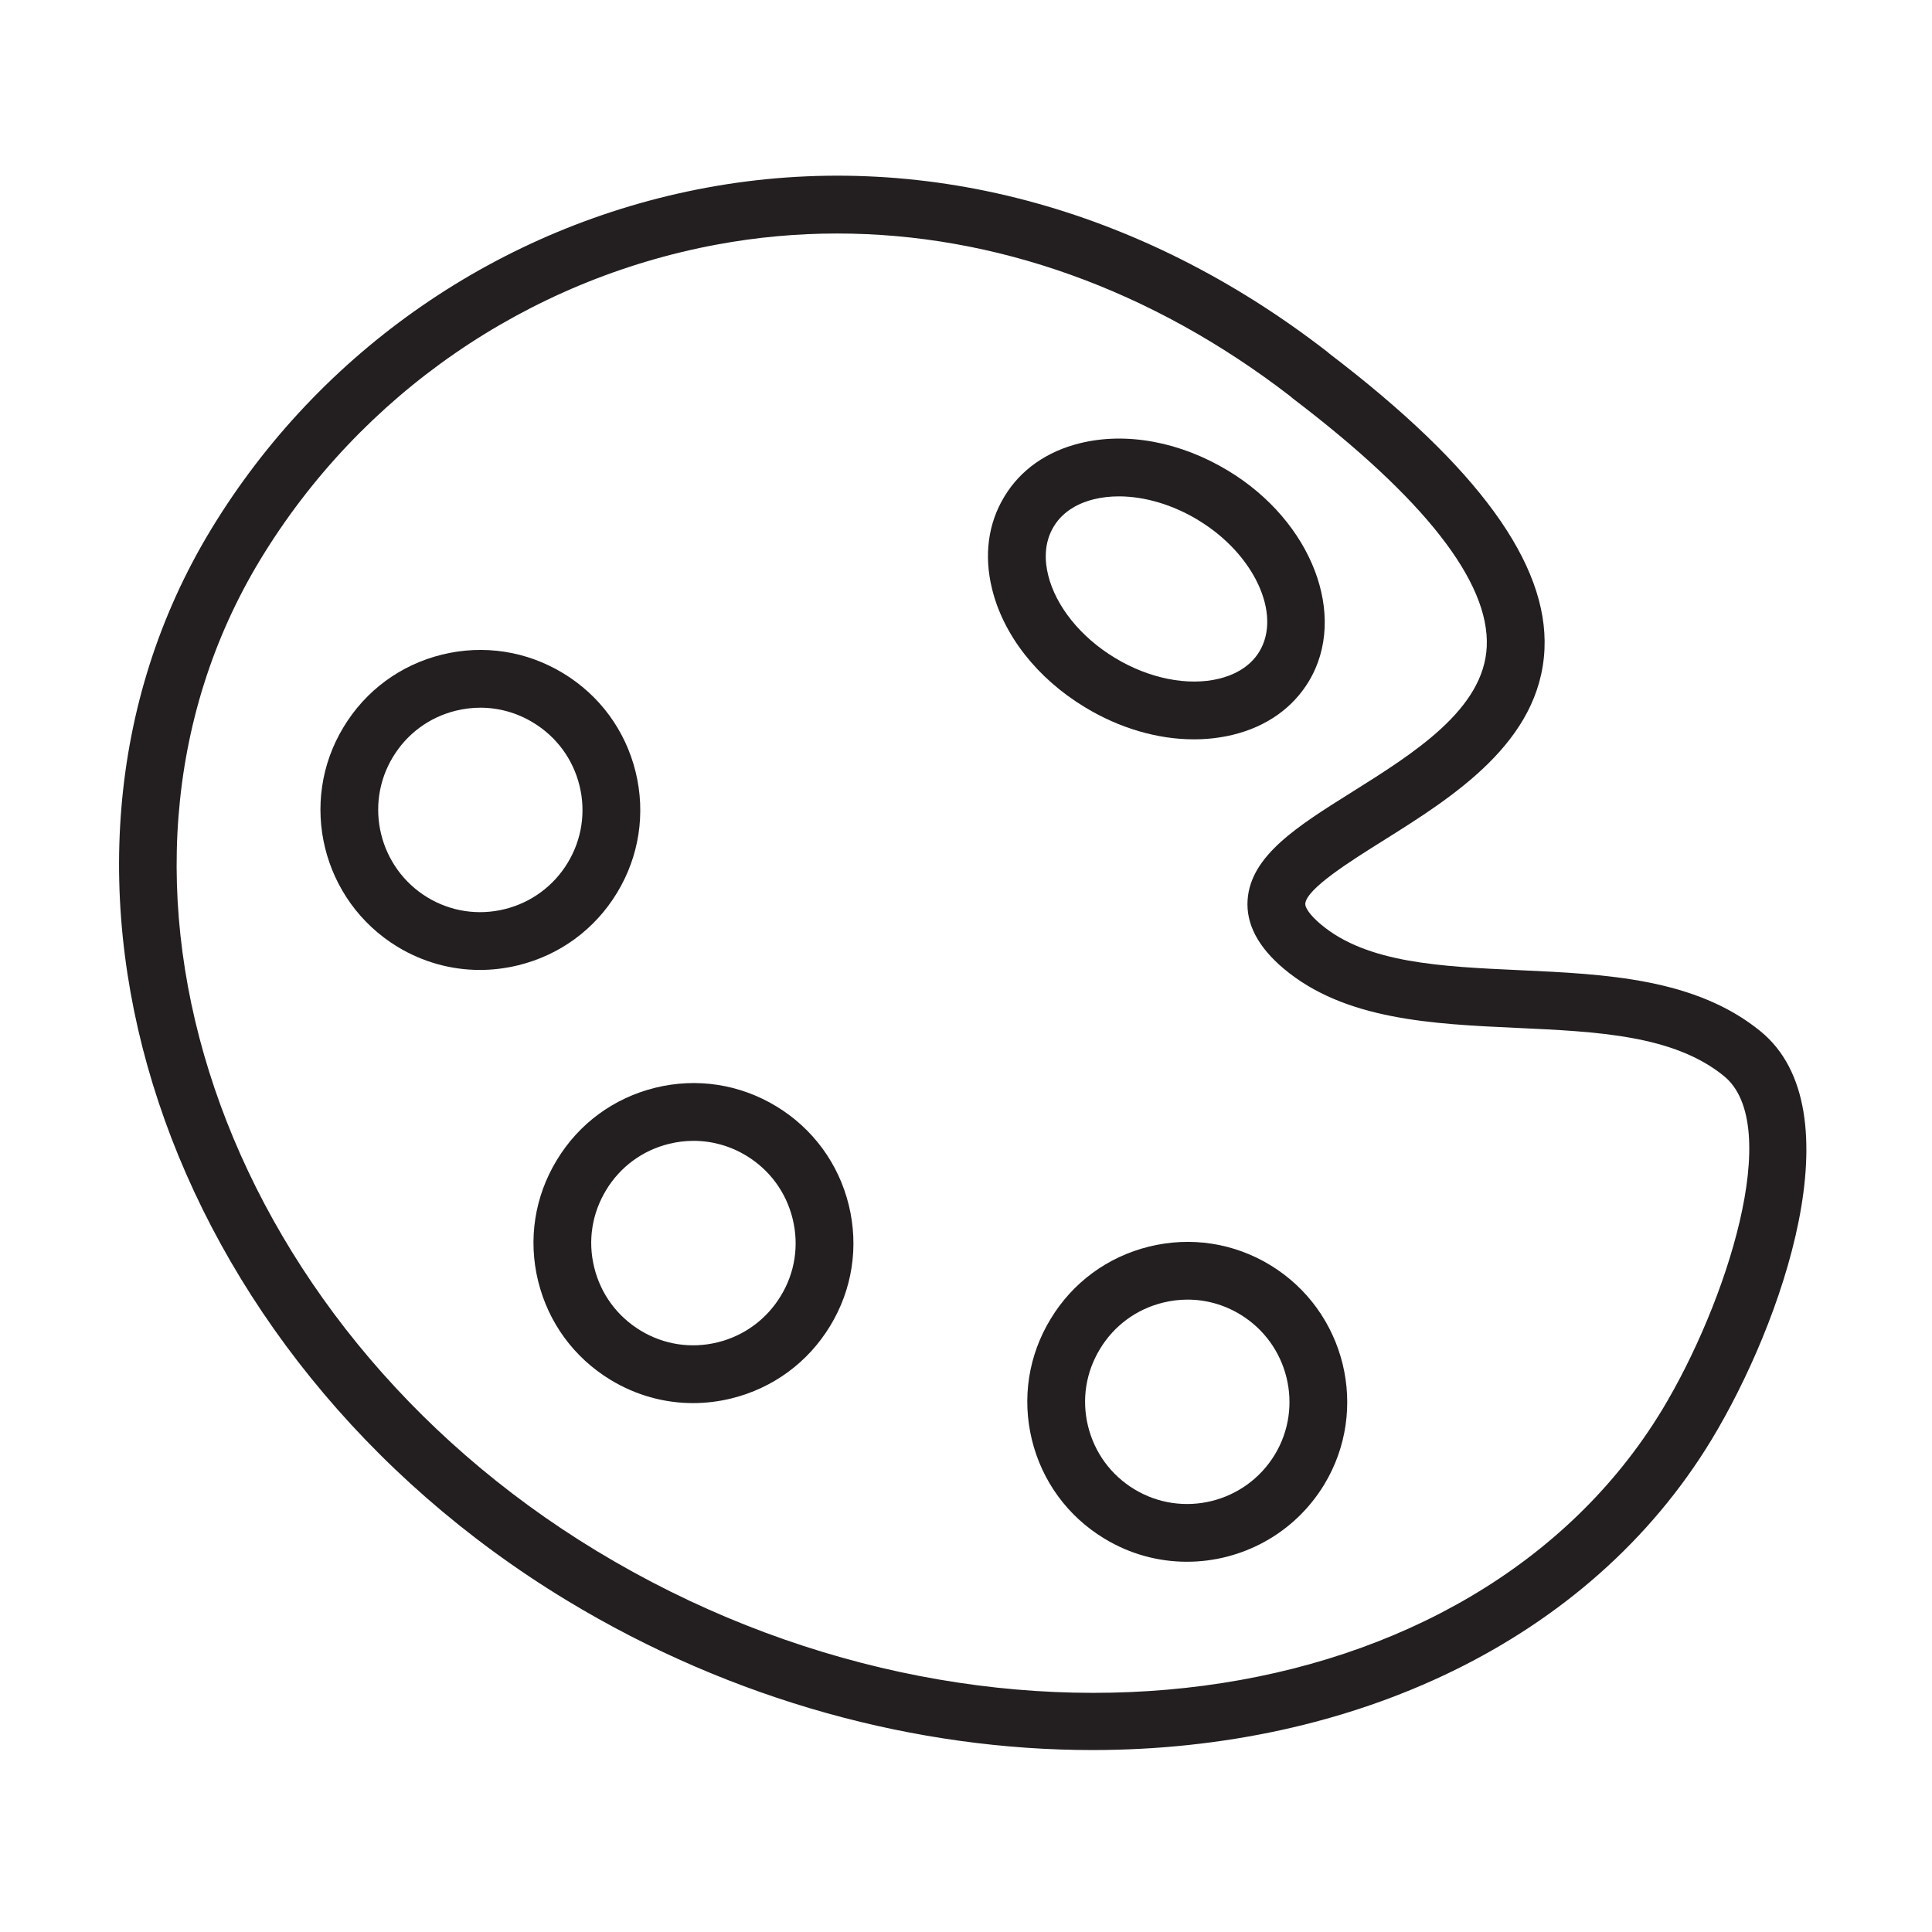 <svg width="50" height="50" viewBox="0 0 50 50" fill="none" xmlns="http://www.w3.org/2000/svg">
<path d="M45.554 26.683C43.872 25.317 41.559 25.211 39.324 25.108C37.294 25.015 35.377 24.927 34.186 23.924L34.185 23.924C33.877 23.664 33.774 23.475 33.78 23.391C33.807 23.003 34.95 22.286 35.785 21.763C37.602 20.624 39.862 19.208 39.971 16.799C40.071 14.587 38.251 12.086 34.407 9.154C34.389 9.136 34.369 9.119 34.348 9.103C29.498 5.345 23.793 3.837 18.282 4.858C12.943 5.847 8.269 9.072 5.458 13.709C0.052 22.627 4.181 35.055 14.662 41.414C18.981 44.032 23.757 45.291 28.269 45.291C34.984 45.291 41.115 42.503 44.295 37.259C46.115 34.251 48.066 28.718 45.554 26.683ZM43.016 36.486C38.121 44.56 25.491 46.232 15.437 40.136C5.66 34.205 1.757 22.698 6.736 14.484C9.327 10.212 13.634 7.24 18.554 6.329C19.586 6.137 20.626 6.043 21.667 6.043C25.737 6.043 29.808 7.49 33.392 10.255C33.404 10.266 33.416 10.277 33.429 10.287C33.44 10.297 33.45 10.306 33.462 10.315C36.866 12.904 38.553 15.063 38.477 16.732C38.404 18.358 36.59 19.494 34.991 20.497C33.583 21.38 32.367 22.141 32.288 23.288C32.244 23.911 32.559 24.51 33.223 25.069C34.802 26.397 37.066 26.501 39.255 26.602C41.341 26.698 43.311 26.788 44.612 27.845C46.182 29.115 44.664 33.761 43.016 36.486Z" fill="#231F20"/>
<path d="M28.074 18.301C28.973 18.848 29.961 19.134 30.897 19.134C31.243 19.134 31.582 19.095 31.908 19.016C32.774 18.804 33.454 18.326 33.872 17.633C34.892 15.939 33.955 13.494 31.785 12.183C30.549 11.434 29.153 11.174 27.951 11.47C27.086 11.683 26.407 12.162 25.992 12.853C25.571 13.547 25.461 14.372 25.674 15.24C25.968 16.441 26.844 17.556 28.074 18.301ZM27.271 13.626C27.534 13.19 27.98 13.002 28.308 12.921C28.513 12.871 28.73 12.846 28.956 12.846C29.62 12.846 30.35 13.06 31.011 13.461L31.012 13.463C32.454 14.333 33.178 15.89 32.593 16.861C32.33 17.296 31.882 17.483 31.552 17.564C30.744 17.762 29.733 17.561 28.85 17.023C27.968 16.49 27.324 15.69 27.126 14.883C27.044 14.553 27.003 14.067 27.271 13.626Z" fill="#231F20"/>
<path d="M32.873 32.74C31.927 32.166 30.815 31.997 29.74 32.261C28.666 32.525 27.76 33.191 27.191 34.133C26.617 35.074 26.444 36.183 26.704 37.256C26.966 38.333 27.632 39.243 28.58 39.818C29.247 40.224 29.986 40.418 30.717 40.418C32.117 40.418 33.486 39.708 34.268 38.425C35.451 36.476 34.825 33.926 32.873 32.74ZM32.99 37.649C32.23 38.897 30.6 39.298 29.356 38.541C28.75 38.174 28.325 37.592 28.157 36.903C27.991 36.219 28.101 35.512 28.469 34.909C28.833 34.306 29.412 33.881 30.098 33.712C30.309 33.66 30.522 33.634 30.734 33.634C31.211 33.634 31.679 33.764 32.097 34.018C33.345 34.776 33.745 36.405 32.99 37.649Z" fill="#231F20"/>
<path d="M20.09 28.631C19.145 28.058 18.034 27.887 16.961 28.15C15.886 28.414 14.98 29.08 14.41 30.023C13.835 30.968 13.663 32.08 13.927 33.155C14.19 34.228 14.855 35.136 15.801 35.711C16.454 36.108 17.189 36.312 17.934 36.312C18.267 36.312 18.602 36.272 18.932 36.19C20.006 35.925 20.913 35.258 21.486 34.312C22.058 33.372 22.229 32.263 21.967 31.19C21.704 30.114 21.037 29.205 20.09 28.631ZM20.208 33.536C19.841 34.142 19.261 34.569 18.574 34.739C17.888 34.908 17.179 34.8 16.577 34.434C15.972 34.067 15.546 33.486 15.378 32.799C15.209 32.113 15.319 31.404 15.687 30.799C16.052 30.195 16.631 29.77 17.317 29.602C17.527 29.55 17.739 29.525 17.95 29.525C18.427 29.525 18.895 29.655 19.313 29.908L19.314 29.909C19.92 30.276 20.346 30.857 20.514 31.545C20.682 32.23 20.574 32.936 20.208 33.536Z" fill="#231F20"/>
<path d="M15.97 23.104C16.542 22.161 16.713 21.05 16.45 19.977C16.186 18.903 15.52 17.995 14.573 17.422C13.627 16.848 12.514 16.677 11.44 16.941C10.367 17.205 9.461 17.871 8.891 18.817C7.709 20.763 8.334 23.312 10.284 24.501C10.938 24.898 11.673 25.102 12.42 25.102C12.752 25.102 13.085 25.061 13.416 24.98C14.49 24.716 15.397 24.05 15.97 23.104ZM14.692 22.329C14.325 22.934 13.745 23.36 13.059 23.529C12.373 23.698 11.663 23.589 11.061 23.224C9.814 22.465 9.414 20.835 10.169 19.591C10.534 18.987 11.112 18.561 11.797 18.393C12.007 18.341 12.22 18.315 12.431 18.315C12.909 18.315 13.378 18.446 13.797 18.7L13.798 18.701C14.403 19.067 14.829 19.647 14.998 20.333C15.166 21.018 15.057 21.727 14.692 22.329Z" fill="#231F20"/>
</svg>
